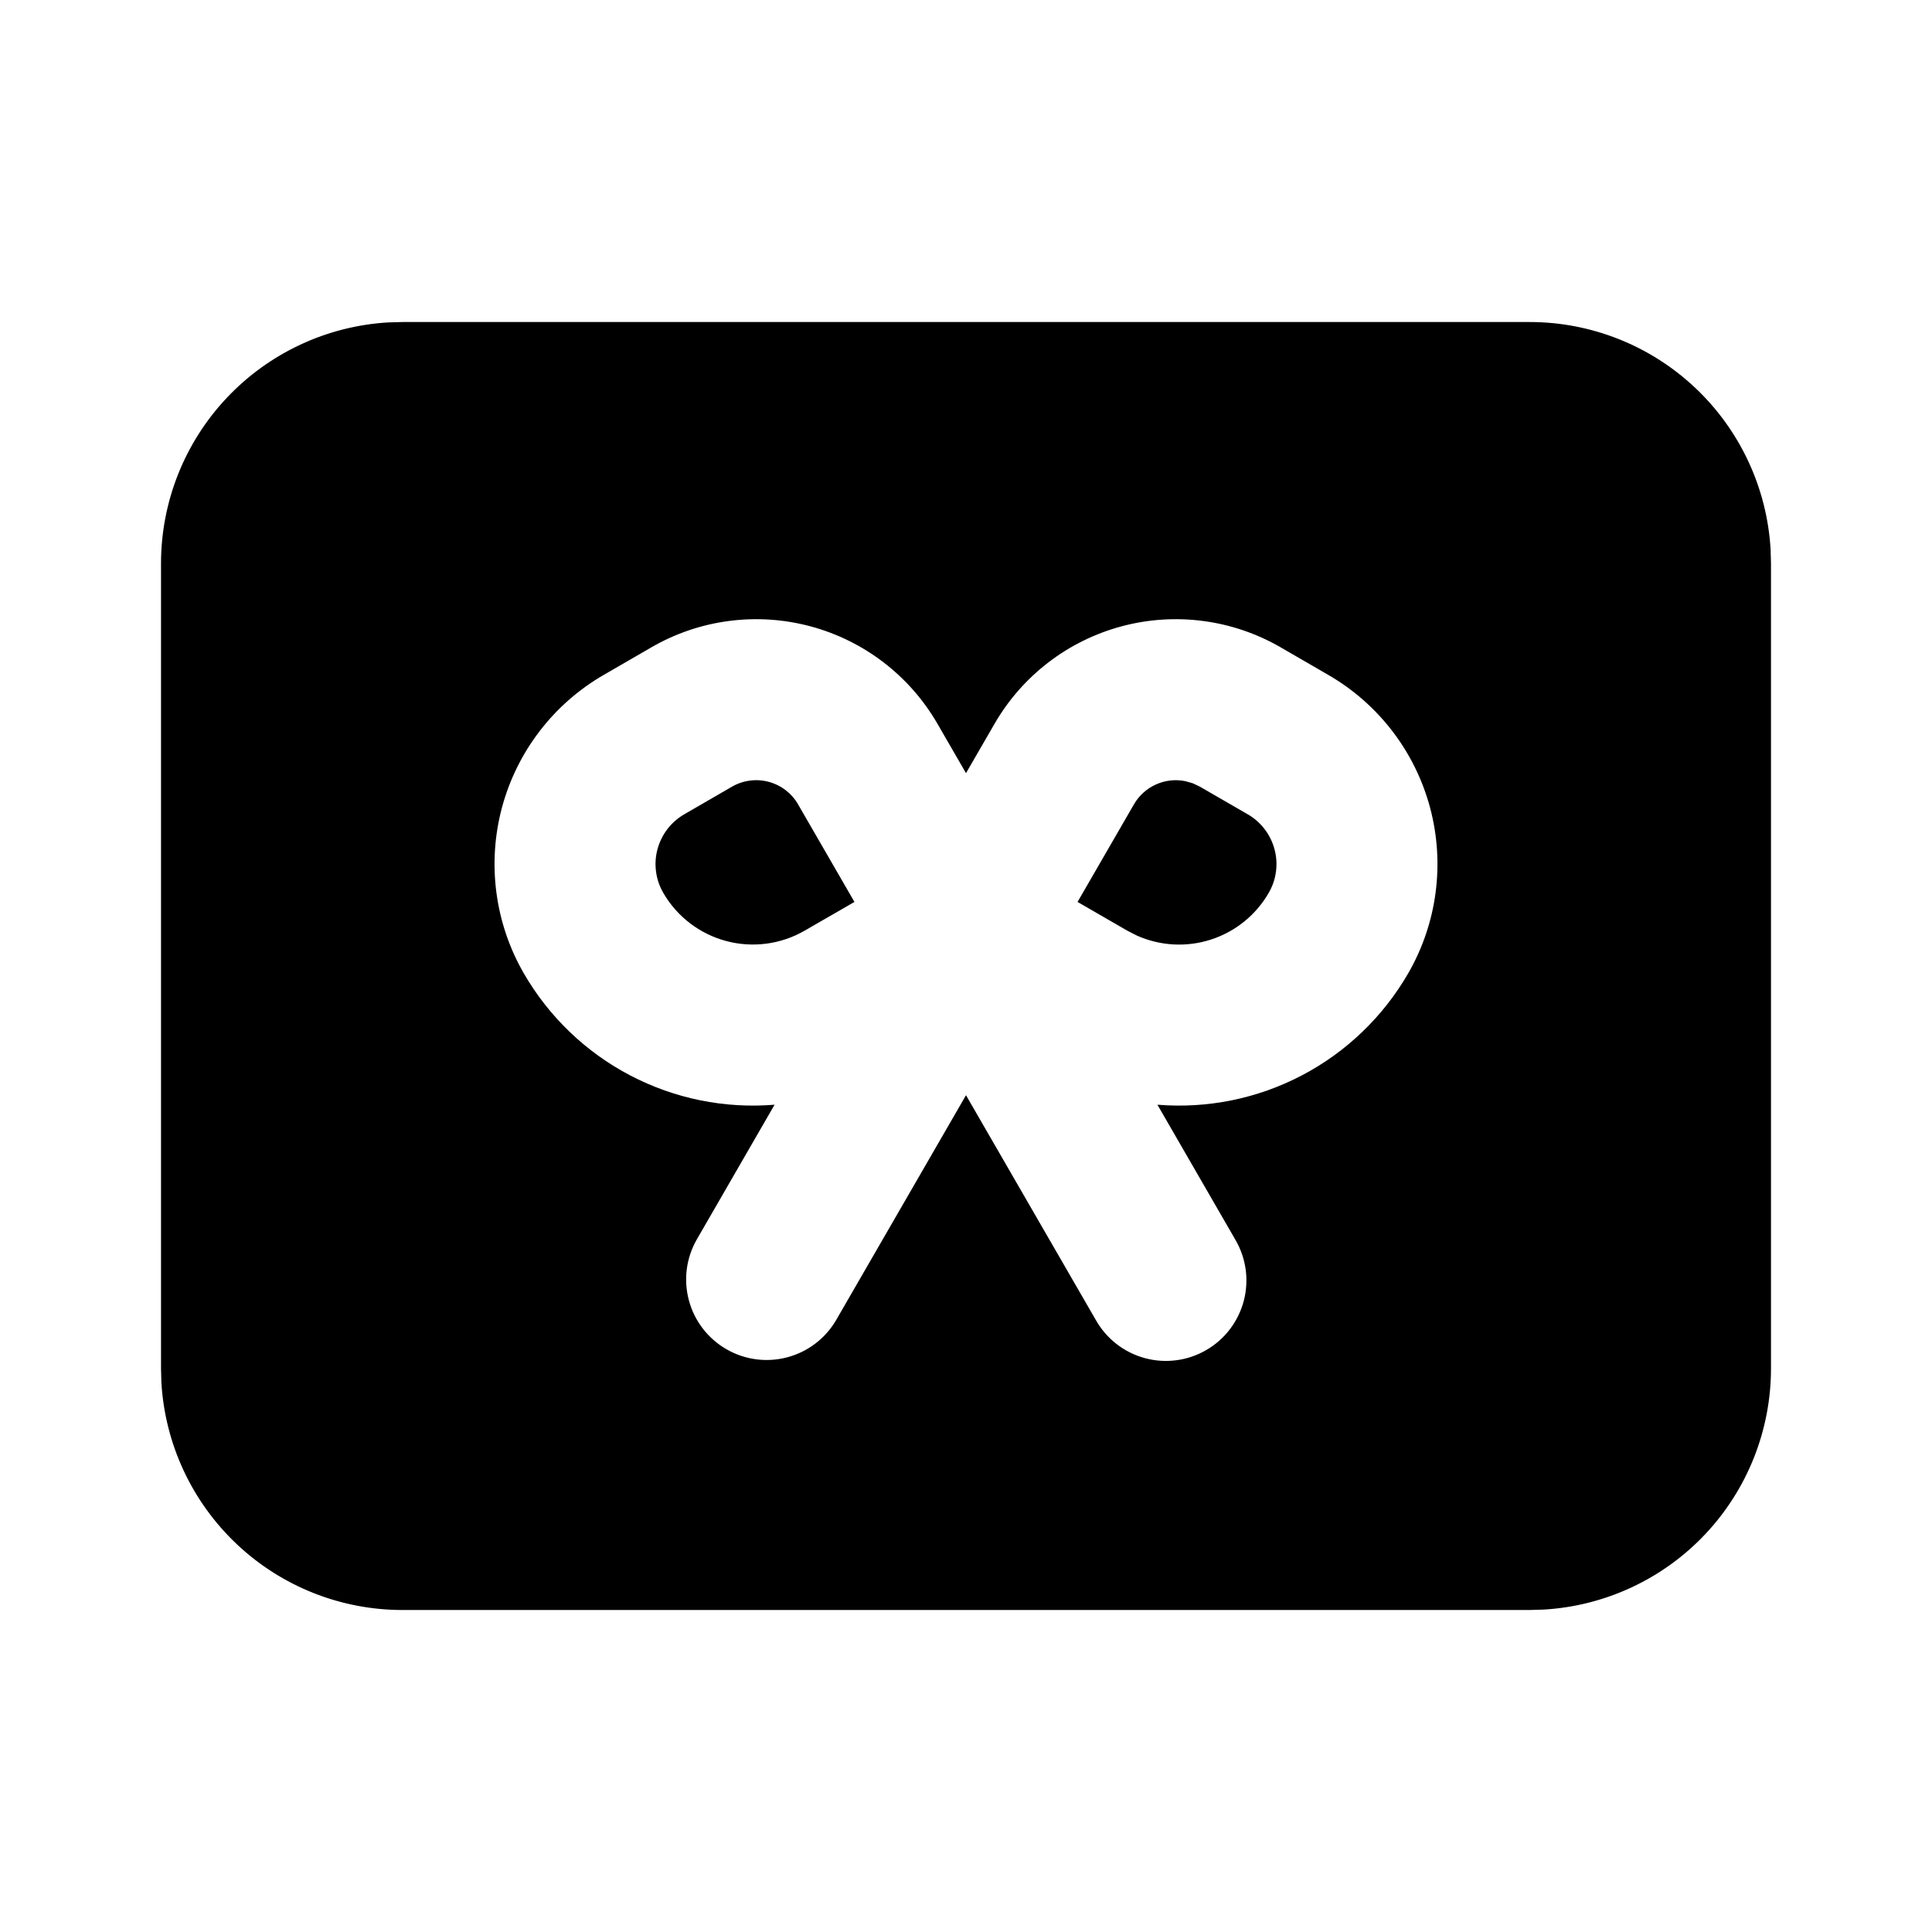 <svg width="50" height="50" viewBox="0 0 50 50" fill="none" xmlns="http://www.w3.org/2000/svg">
<path d="M39.583 8.334C41.178 8.333 42.711 8.943 43.871 10.036C45.031 11.13 45.729 12.625 45.823 14.217L45.833 14.584V35.417C45.833 37.011 45.224 38.545 44.131 39.705C43.037 40.865 41.541 41.563 39.95 41.656L39.583 41.667H10.417C8.822 41.667 7.288 41.058 6.129 39.964C4.969 38.87 4.271 37.375 4.177 35.783L4.167 35.417V14.584C4.167 12.989 4.776 11.455 5.869 10.296C6.963 9.136 8.459 8.437 10.05 8.344L10.417 8.334H39.583ZM25.738 18.733L25 20.009L24.262 18.733C23.907 18.117 23.433 17.577 22.869 17.144C22.305 16.711 21.66 16.393 20.973 16.209C20.286 16.025 19.569 15.978 18.864 16.071C18.159 16.163 17.479 16.394 16.863 16.75L15.627 17.465C14.984 17.836 14.42 18.33 13.968 18.919C13.515 19.508 13.184 20.181 12.991 20.898C12.799 21.616 12.75 22.364 12.847 23.1C12.944 23.837 13.185 24.547 13.556 25.19C14.205 26.313 15.159 27.229 16.308 27.831C17.457 28.433 18.753 28.696 20.046 28.59L18.029 32.084C17.757 32.562 17.686 33.128 17.83 33.659C17.974 34.19 18.322 34.642 18.799 34.917C19.275 35.193 19.841 35.268 20.373 35.127C20.905 34.987 21.359 34.641 21.637 34.167L25 28.344L28.363 34.167C28.498 34.406 28.68 34.615 28.897 34.784C29.114 34.952 29.363 35.076 29.628 35.148C29.893 35.22 30.17 35.239 30.442 35.203C30.715 35.168 30.977 35.079 31.215 34.941C31.453 34.804 31.662 34.621 31.828 34.403C31.995 34.184 32.117 33.935 32.188 33.67C32.258 33.404 32.275 33.127 32.238 32.855C32.2 32.583 32.11 32.321 31.971 32.084L29.954 28.59C31.247 28.696 32.543 28.433 33.692 27.831C34.841 27.229 35.795 26.313 36.444 25.19C36.815 24.547 37.056 23.837 37.153 23.1C37.25 22.364 37.201 21.616 37.009 20.898C36.816 20.181 36.485 19.508 36.032 18.919C35.58 18.33 35.016 17.836 34.373 17.465L33.138 16.75C32.521 16.394 31.841 16.163 31.136 16.071C30.43 15.978 29.714 16.025 29.027 16.209C28.34 16.393 27.695 16.711 27.131 17.144C26.567 17.577 26.093 18.117 25.738 18.733ZM30.869 20.271L31.052 20.358L32.289 21.073C32.459 21.171 32.608 21.301 32.727 21.456C32.846 21.611 32.933 21.788 32.984 21.977C33.035 22.165 33.048 22.362 33.022 22.556C32.997 22.75 32.933 22.937 32.835 23.106C32.504 23.681 31.971 24.112 31.339 24.316C30.708 24.52 30.024 24.482 29.419 24.211L29.175 24.086L27.887 23.342L29.346 20.817C29.477 20.59 29.676 20.409 29.916 20.302C30.155 20.194 30.422 20.164 30.679 20.217L30.869 20.271ZM20.654 20.817L22.113 23.342L20.823 24.086C20.208 24.441 19.477 24.537 18.791 24.353C18.105 24.169 17.52 23.721 17.165 23.106C17.067 22.937 17.003 22.75 16.978 22.556C16.952 22.362 16.965 22.165 17.016 21.977C17.067 21.788 17.154 21.611 17.273 21.456C17.392 21.301 17.541 21.171 17.71 21.073L18.946 20.358C19.088 20.276 19.245 20.223 19.408 20.202C19.571 20.18 19.736 20.191 19.895 20.234C20.054 20.276 20.202 20.35 20.333 20.45C20.463 20.55 20.572 20.674 20.654 20.817Z" fill="black"/>
</svg>
